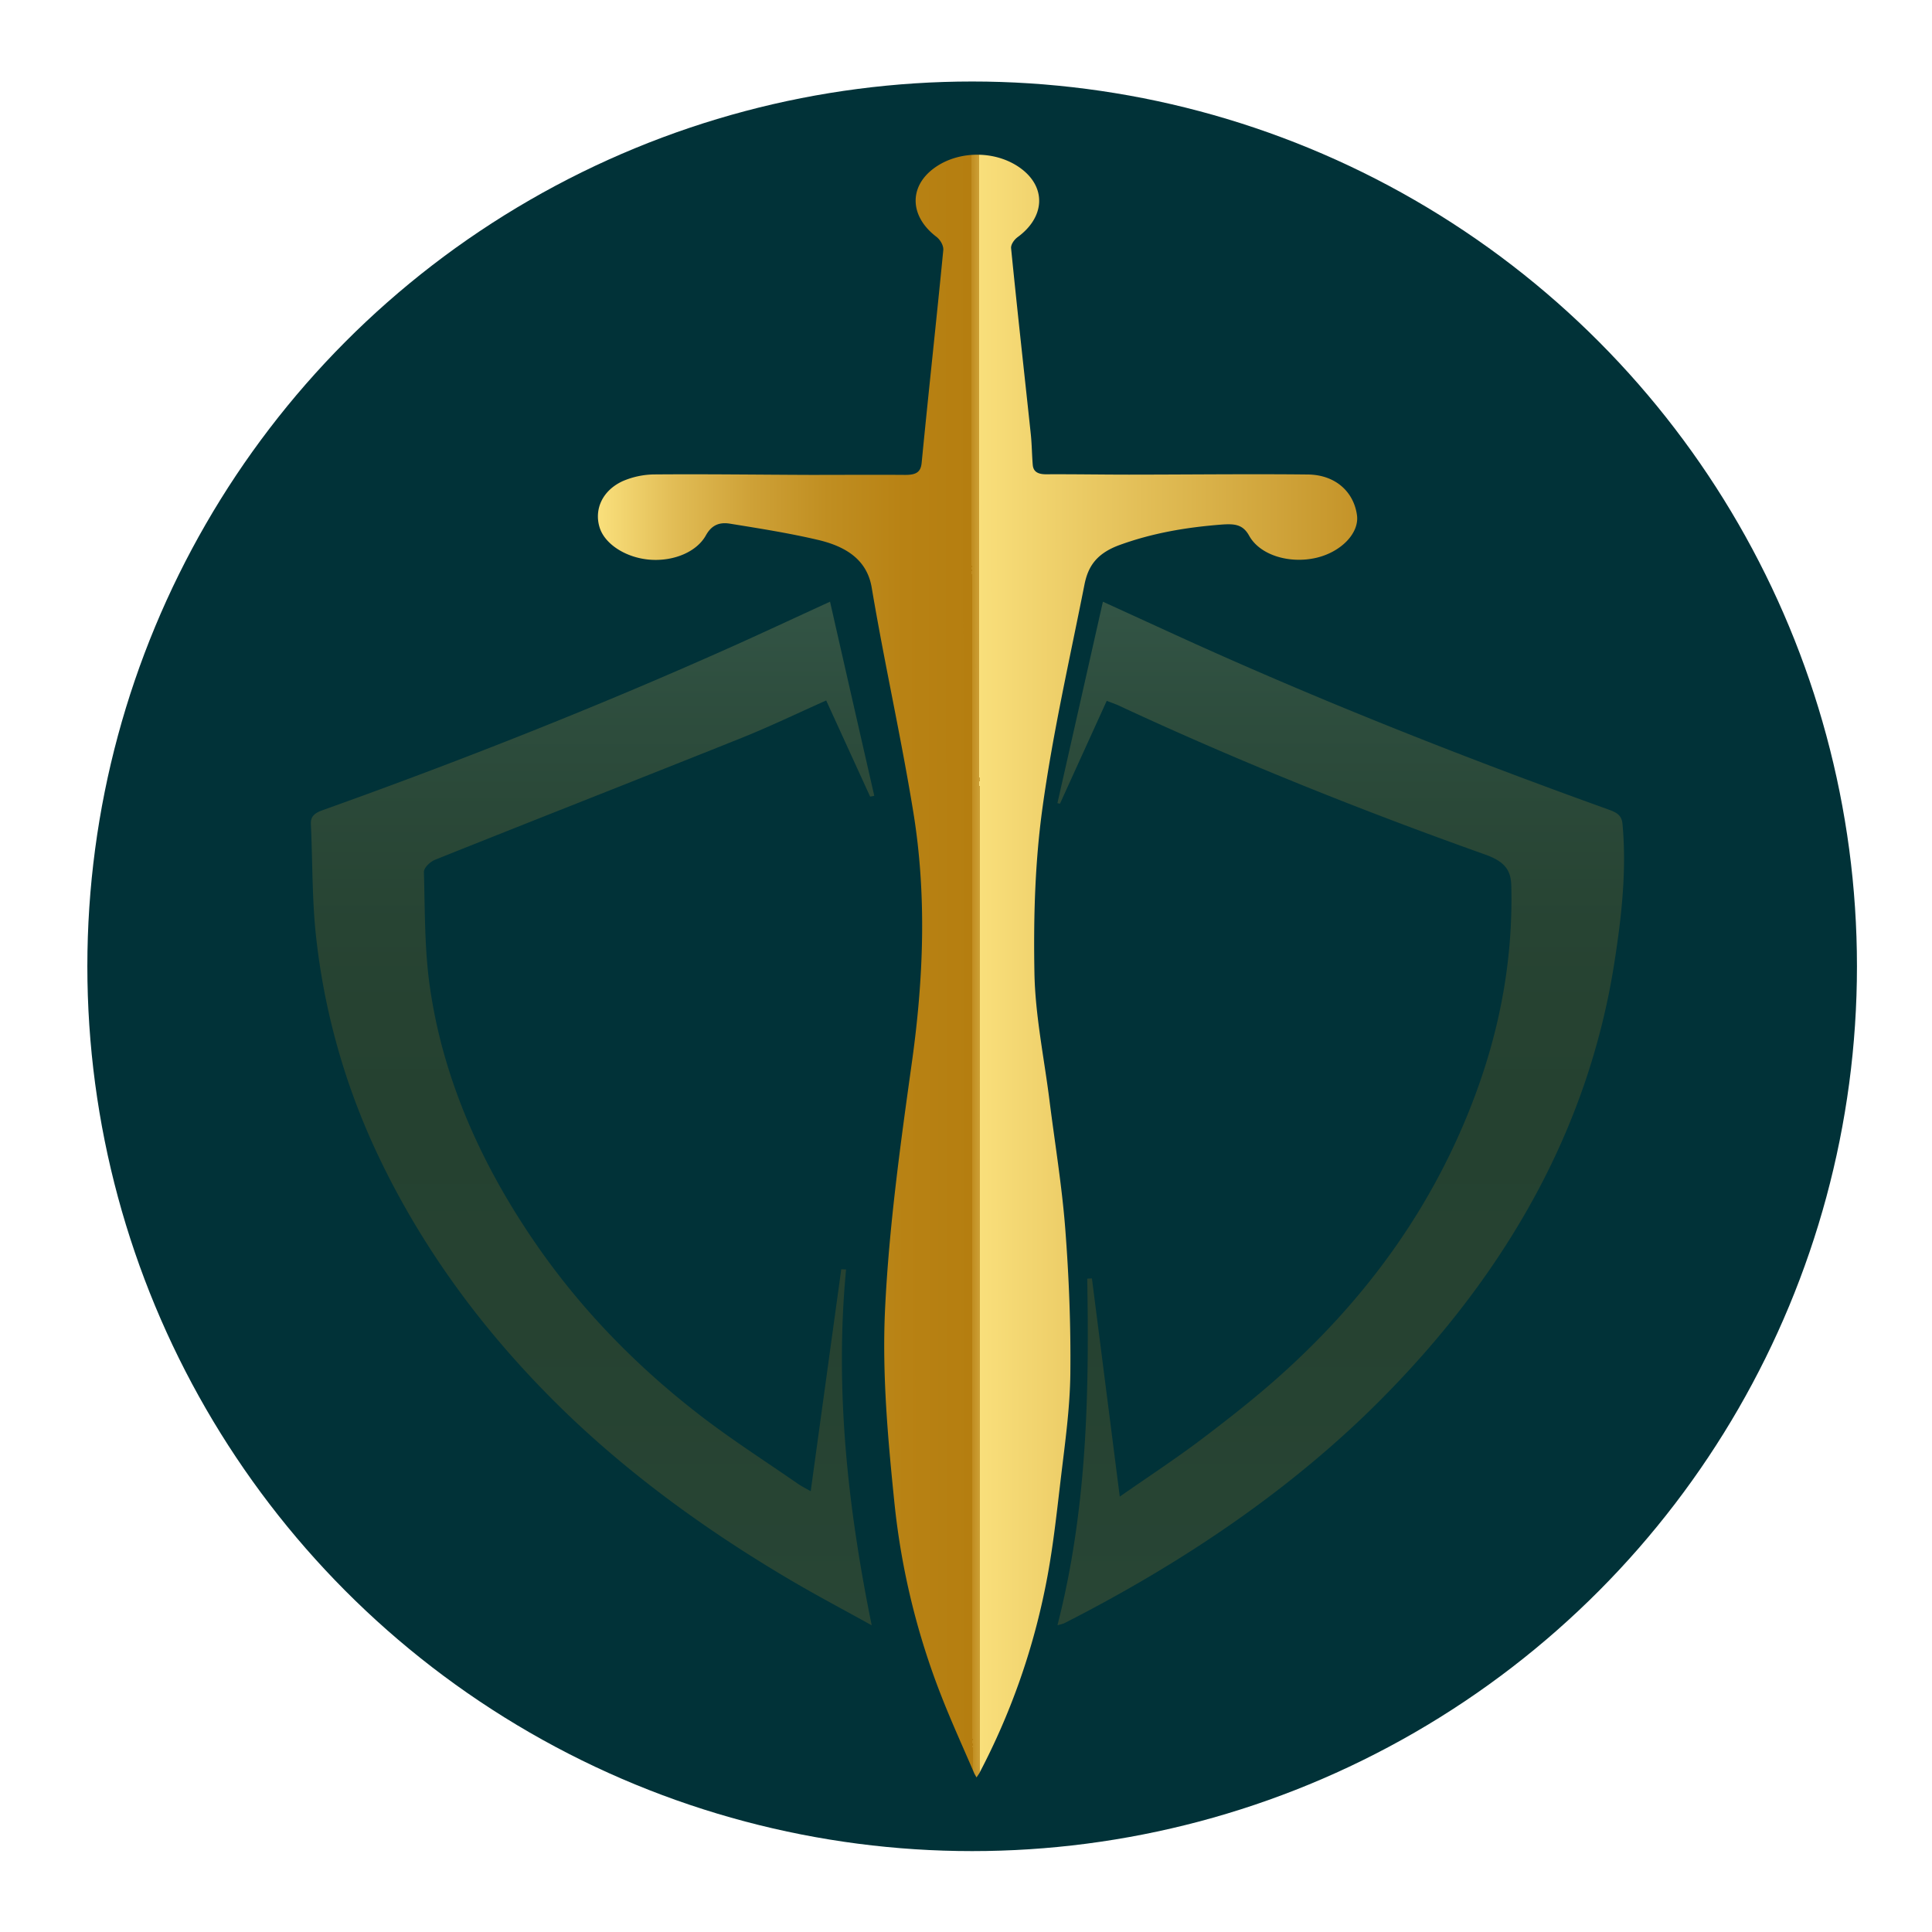 <svg id="Layer_1" data-name="Layer 1" xmlns="http://www.w3.org/2000/svg" xmlns:xlink="http://www.w3.org/1999/xlink" viewBox="0 0 1080 1080"><defs><style>.cls-1{fill:#013238;}.cls-2{opacity:0.2;}.cls-3{fill:url(#linear-gradient);}.cls-4{fill:url(#linear-gradient-2);}.cls-5{fill:url(#linear-gradient-3);}</style><linearGradient id="linear-gradient" x1="749.5" y1="336.3" x2="749.5" y2="908.5" gradientUnits="userSpaceOnUse"><stop offset="0" stop-color="#f9df7b"/><stop offset="0.1" stop-color="#e1bc55"/><stop offset="0.2" stop-color="#cea137"/><stop offset="0.3" stop-color="#c08e21"/><stop offset="0.4" stop-color="#b88214"/><stop offset="0.49" stop-color="#b57e10"/><stop offset="0.7" stop-color="#b88214"/><stop offset="0.91" stop-color="#bf8d21"/><stop offset="1" stop-color="#c49328"/></linearGradient><linearGradient id="linear-gradient-2" x1="331.22" y1="336.35" x2="331.22" y2="908.57" xlink:href="#linear-gradient"/><linearGradient id="linear-gradient-3" x1="335.38" y1="540.14" x2="759.87" y2="539.86" gradientUnits="userSpaceOnUse"><stop offset="0" stop-color="#f9df7b"/><stop offset="0.1" stop-color="#e1bc55"/><stop offset="0.2" stop-color="#cea137"/><stop offset="0.3" stop-color="#c08e21"/><stop offset="0.4" stop-color="#b88214"/><stop offset="0.49" stop-color="#b57e10"/><stop offset="0.49" stop-color="#b88214"/><stop offset="0.49" stop-color="#c08d21"/><stop offset="0.5" stop-color="#cda036"/><stop offset="0.5" stop-color="#dfbb53"/><stop offset="0.5" stop-color="#f7dc78"/><stop offset="0.5" stop-color="#f9df7b"/><stop offset="1" stop-color="#c49328"/></linearGradient></defs><circle class="cls-1" cx="543.44" cy="540.17" r="494.61"/><g class="cls-2"><path class="cls-3" d="M907,460.71c-.38-4.29-2.32-6.2-7.37-8-84-30.22-166.37-62.86-245.92-99.35l-37.18-17c-8.64,38.28-17,75.45-25.43,112.63l1.45.25c8.62-18.95,17.23-37.91,26.12-57.47,3.34,1.31,5.5,2,7.49,3,65.84,30.62,134.07,58,204,82.91,11.31,4,14.45,9,14.66,17.47,1,39.62-5.86,78.4-20,116.54-21.59,58.29-57.43,111-109.35,157.38-14,12.52-29.14,24.4-44.51,36-14,10.55-28.93,20.34-45,31.54L610.39,714.64l-2.62.13c1.16,64.7-.14,129.28-16.64,193.73a27.75,27.75,0,0,0,3.76-1.08C663.44,872.51,723.94,831,773.28,781,843.9,709.47,887.54,629.62,902,540.89,906.28,514.19,909.43,487.6,907,460.71Z"/><path class="cls-4" d="M243.3,480.57c57-22.81,114.24-45.24,171.22-68.06,15.71-6.29,30.72-13.55,47.33-20.94l24.56,53.73,2.32-.41C480.54,409,472.35,373.16,464,336.35c-20.53,9.4-38.76,17.95-57.23,26.19-73.56,32.83-149.21,62.75-226.47,90.37-4.95,1.77-6.7,3.88-6.52,7.74,1,21.28.59,42.65,3,63.84a381.41,381.41,0,0,0,32.54,117q36.59,79.41,104.75,146c36.74,35.84,79.41,67.15,126.61,95.07,15.2,9,31.05,17.36,46.61,26-13.49-66.37-20.67-132.34-14.32-198.94l-2.7-.12q-8.52,61.92-17.08,124.09c-2.23-1.29-5-2.64-7.33-4.28-18-12.45-36.66-24.43-53.75-37.55-36.45-28-66.74-59.54-91-94.22-31.93-45.71-53.32-94.08-60.75-145.46-3.1-21.37-2.78-43-3.39-64.58C236.9,485.18,240.29,481.78,243.3,480.57Z"/></g><path class="cls-5" d="M758.56,288c-1.83-13.24-12.21-22.59-27.42-22.75q-11.48-.13-23-.14h-.53c-25.49-.05-51,.2-76.48.21-15.46,0-30.92-.28-46.38-.19-5.16,0-7.16-1.9-7.44-5.32-.47-5.74-.49-11.5-1.1-17.22-3.68-34.6-7.56-69.19-11-103.81-.21-2,1.65-4.77,3.71-6.27,14.8-10.84,16.11-26.92,2.72-37.61C557.93,84,536.1,83.64,522,94.12s-13.38,26.93,1.38,38.19c2.35,1.79,4.16,5.08,3.92,7.55-3.86,39.63-8.24,79.24-12.09,118.87-.5,5.15-3,6.79-9.35,6.74-17.57-.13-35.14,0-52.72,0-29.09-.1-58.19-.5-87.27-.26A45.76,45.76,0,0,0,348,269c-11.43,5.31-16,16-12.74,26.07,3,9.32,15,16.89,28.33,17.82,12.87.91,25.75-4.22,31-13.6,2.85-5.13,6.82-7.64,13.46-6.56,16.4,2.66,32.89,5.25,48.9,9,17.08,3.94,27.86,11.94,30.35,26.78,7.05,41.95,16.46,83.67,23.28,125.64,7.55,46.53,5.69,93.11-.83,139.76-6.43,45.93-12.81,92-15,138.09-1.71,36.17,1.61,72.6,5.31,108.76a410.18,410.18,0,0,0,26.28,107.63c5.66,14.47,12.2,28.74,18.35,43.1h0l1.19,2.1,1.56-2.33h0l.09-.16.25-.38-.07,0a385.66,385.66,0,0,0,36.43-102.43c4.27-20.59,6.44-41.45,8.91-62.23,2.31-19.41,5.07-38.87,5.28-58.33.29-26.89-.77-53.83-2.83-80.67-1.85-24.09-5.84-48.08-8.86-72.12-3-23.79-8-47.57-8.39-71.39-.56-30.76.3-61.73,4.55-92.29C588.56,409.63,598,368.36,606.18,327c1.9-9.65,6.12-17.44,19.85-22.4,18.12-6.56,36.61-9.75,56.2-11.31,7.9-.63,12.49-.24,16.06,6.19,6.06,10.92,22.51,15.77,37.39,12.37C749.67,308.63,759.93,298,758.56,288Z"/></svg>